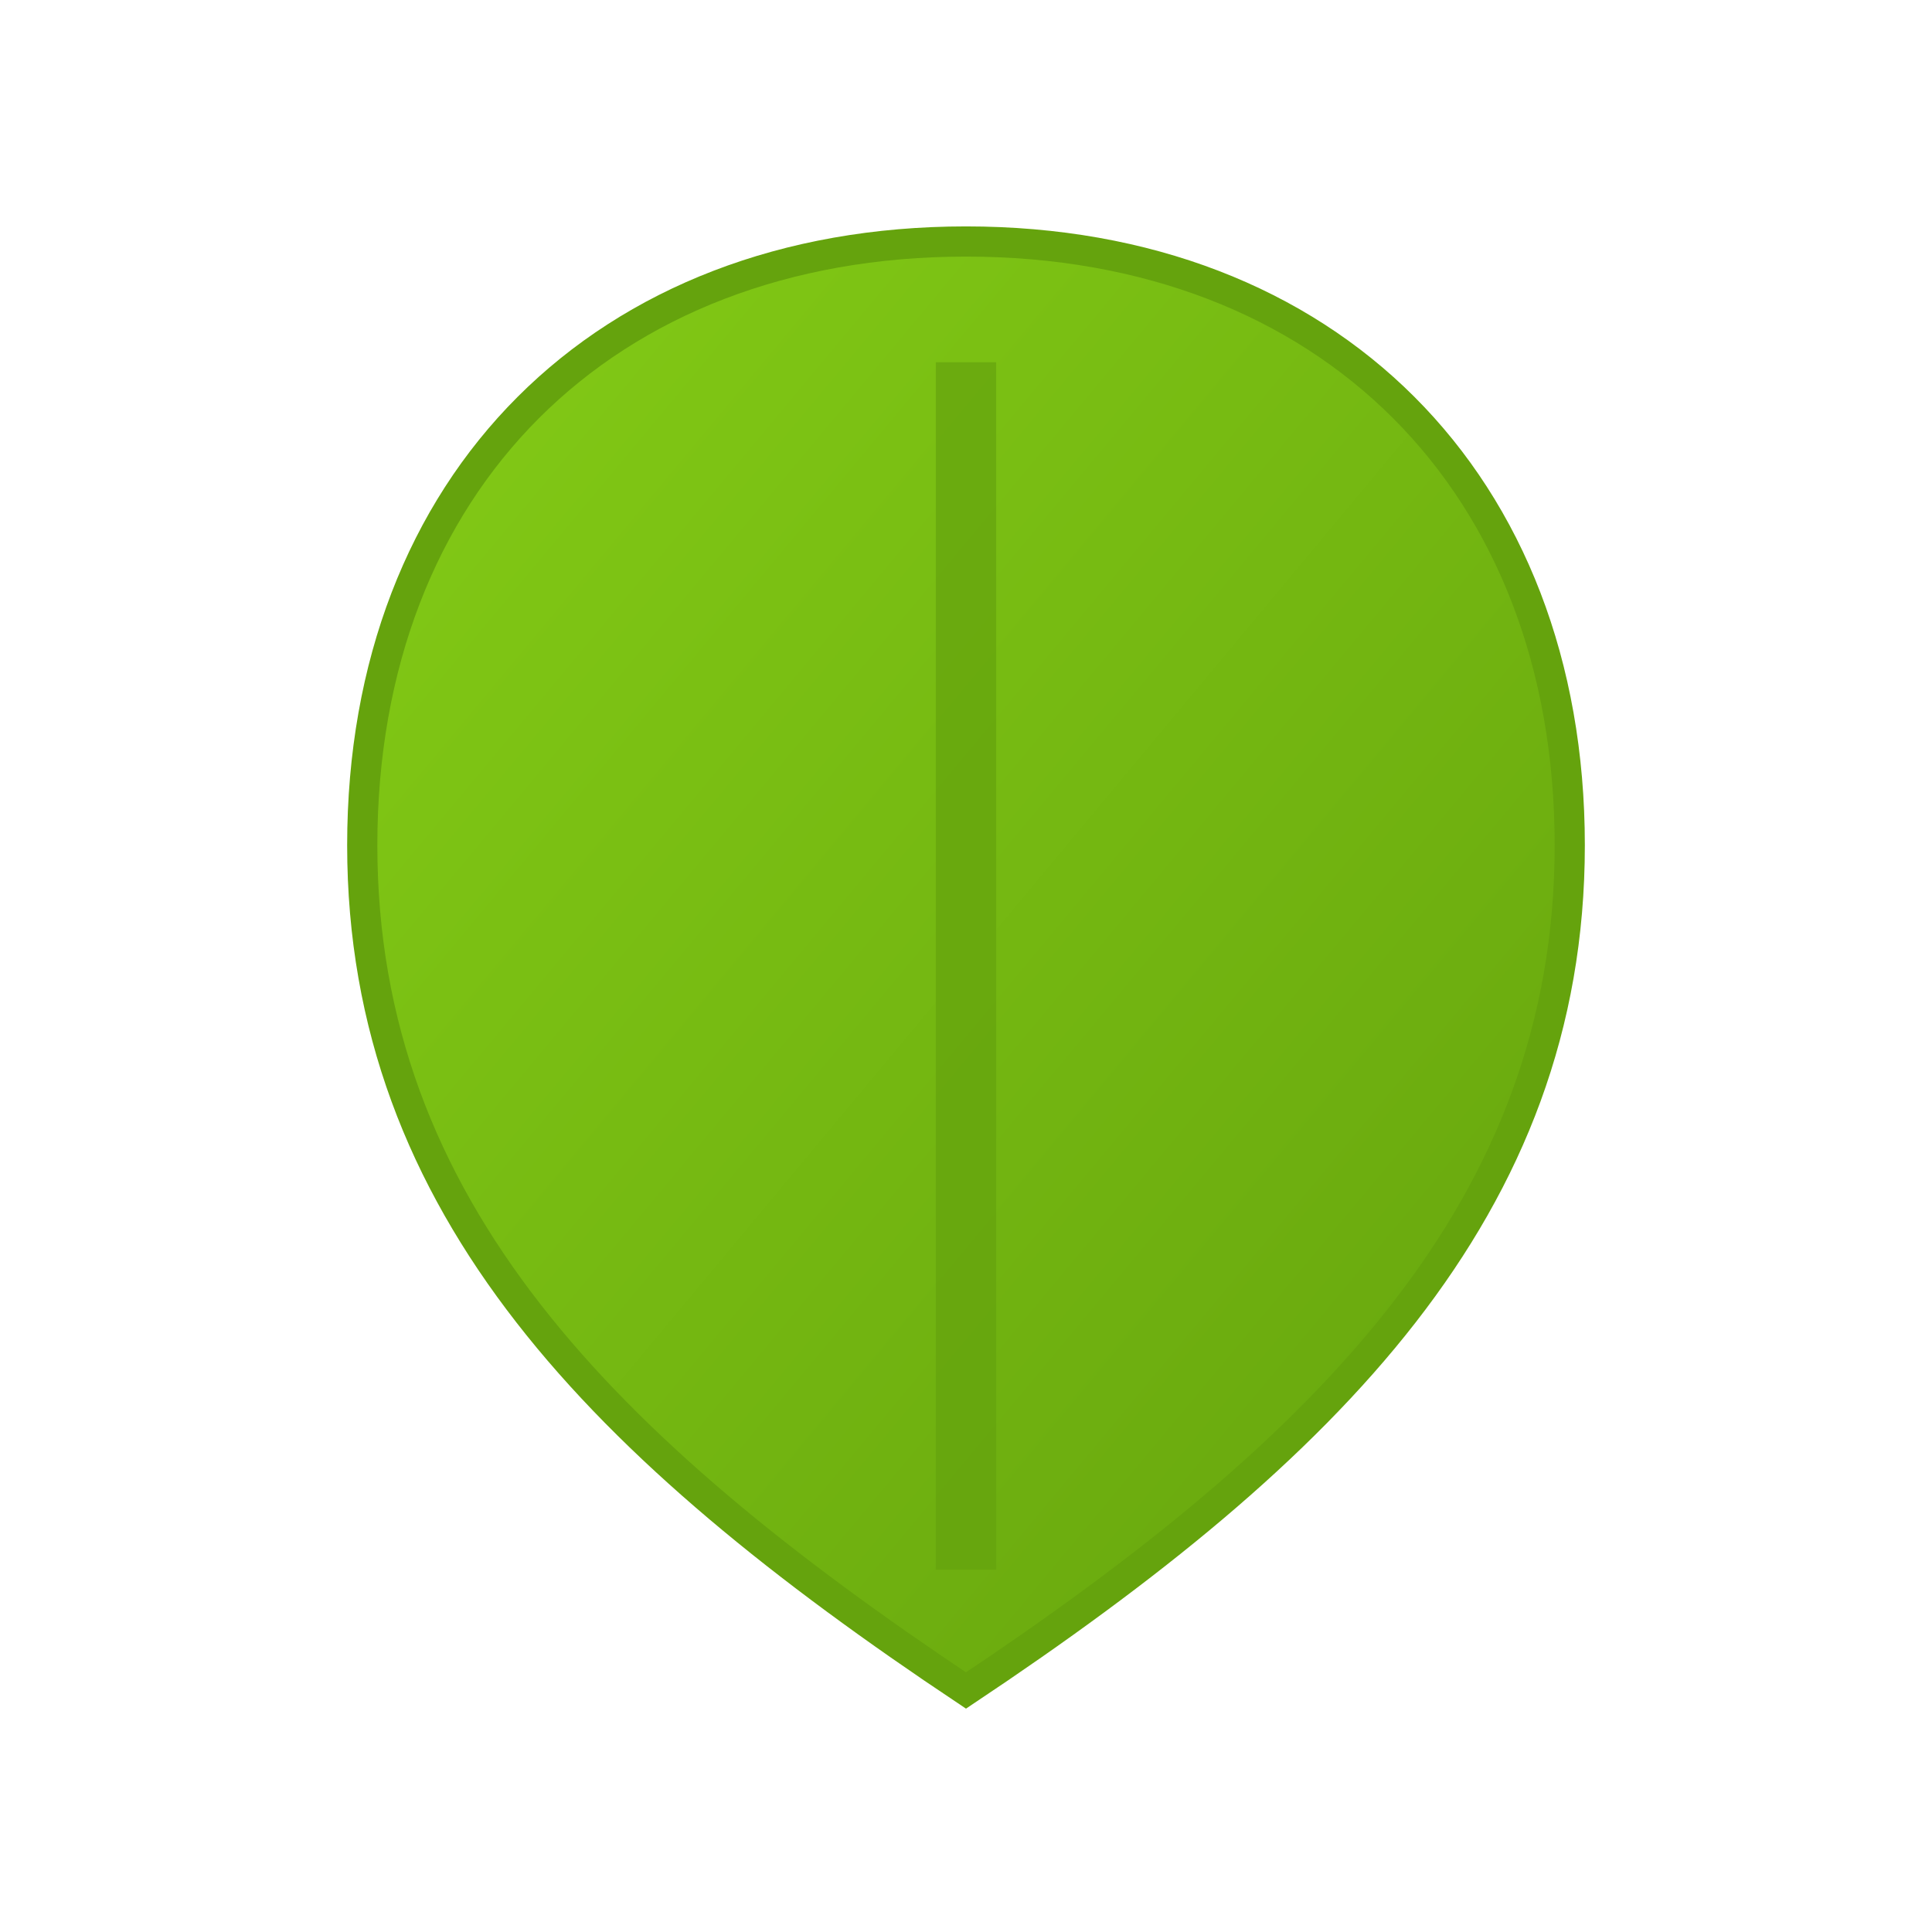<svg width="32" height="32" viewBox="0 0 32 32" xmlns="http://www.w3.org/2000/svg">
  <defs>
    <linearGradient id="leafGradient" x1="0%" y1="0%" x2="100%" y2="100%">
      <stop offset="0%" style="stop-color:#84cc16;stop-opacity:1" />
      <stop offset="100%" style="stop-color:#65a30d;stop-opacity:1" />
    </linearGradient>
  </defs>
  
  <!-- Simplified leaf for small size -->
  <path d="M16 4 C10 4, 6 8, 6 14 C6 20, 10 24, 16 28 C22 24, 26 20, 26 14 C26 8, 22 4, 16 4 Z" 
        fill="url(#leafGradient)" 
        stroke="#65a30d" 
        stroke-width="0.5"/>
  
  <!-- Central vein -->
  <path d="M16 6 L16 26" 
        stroke="#65a30d" 
        stroke-width="1" 
        opacity="0.7"/>
</svg>